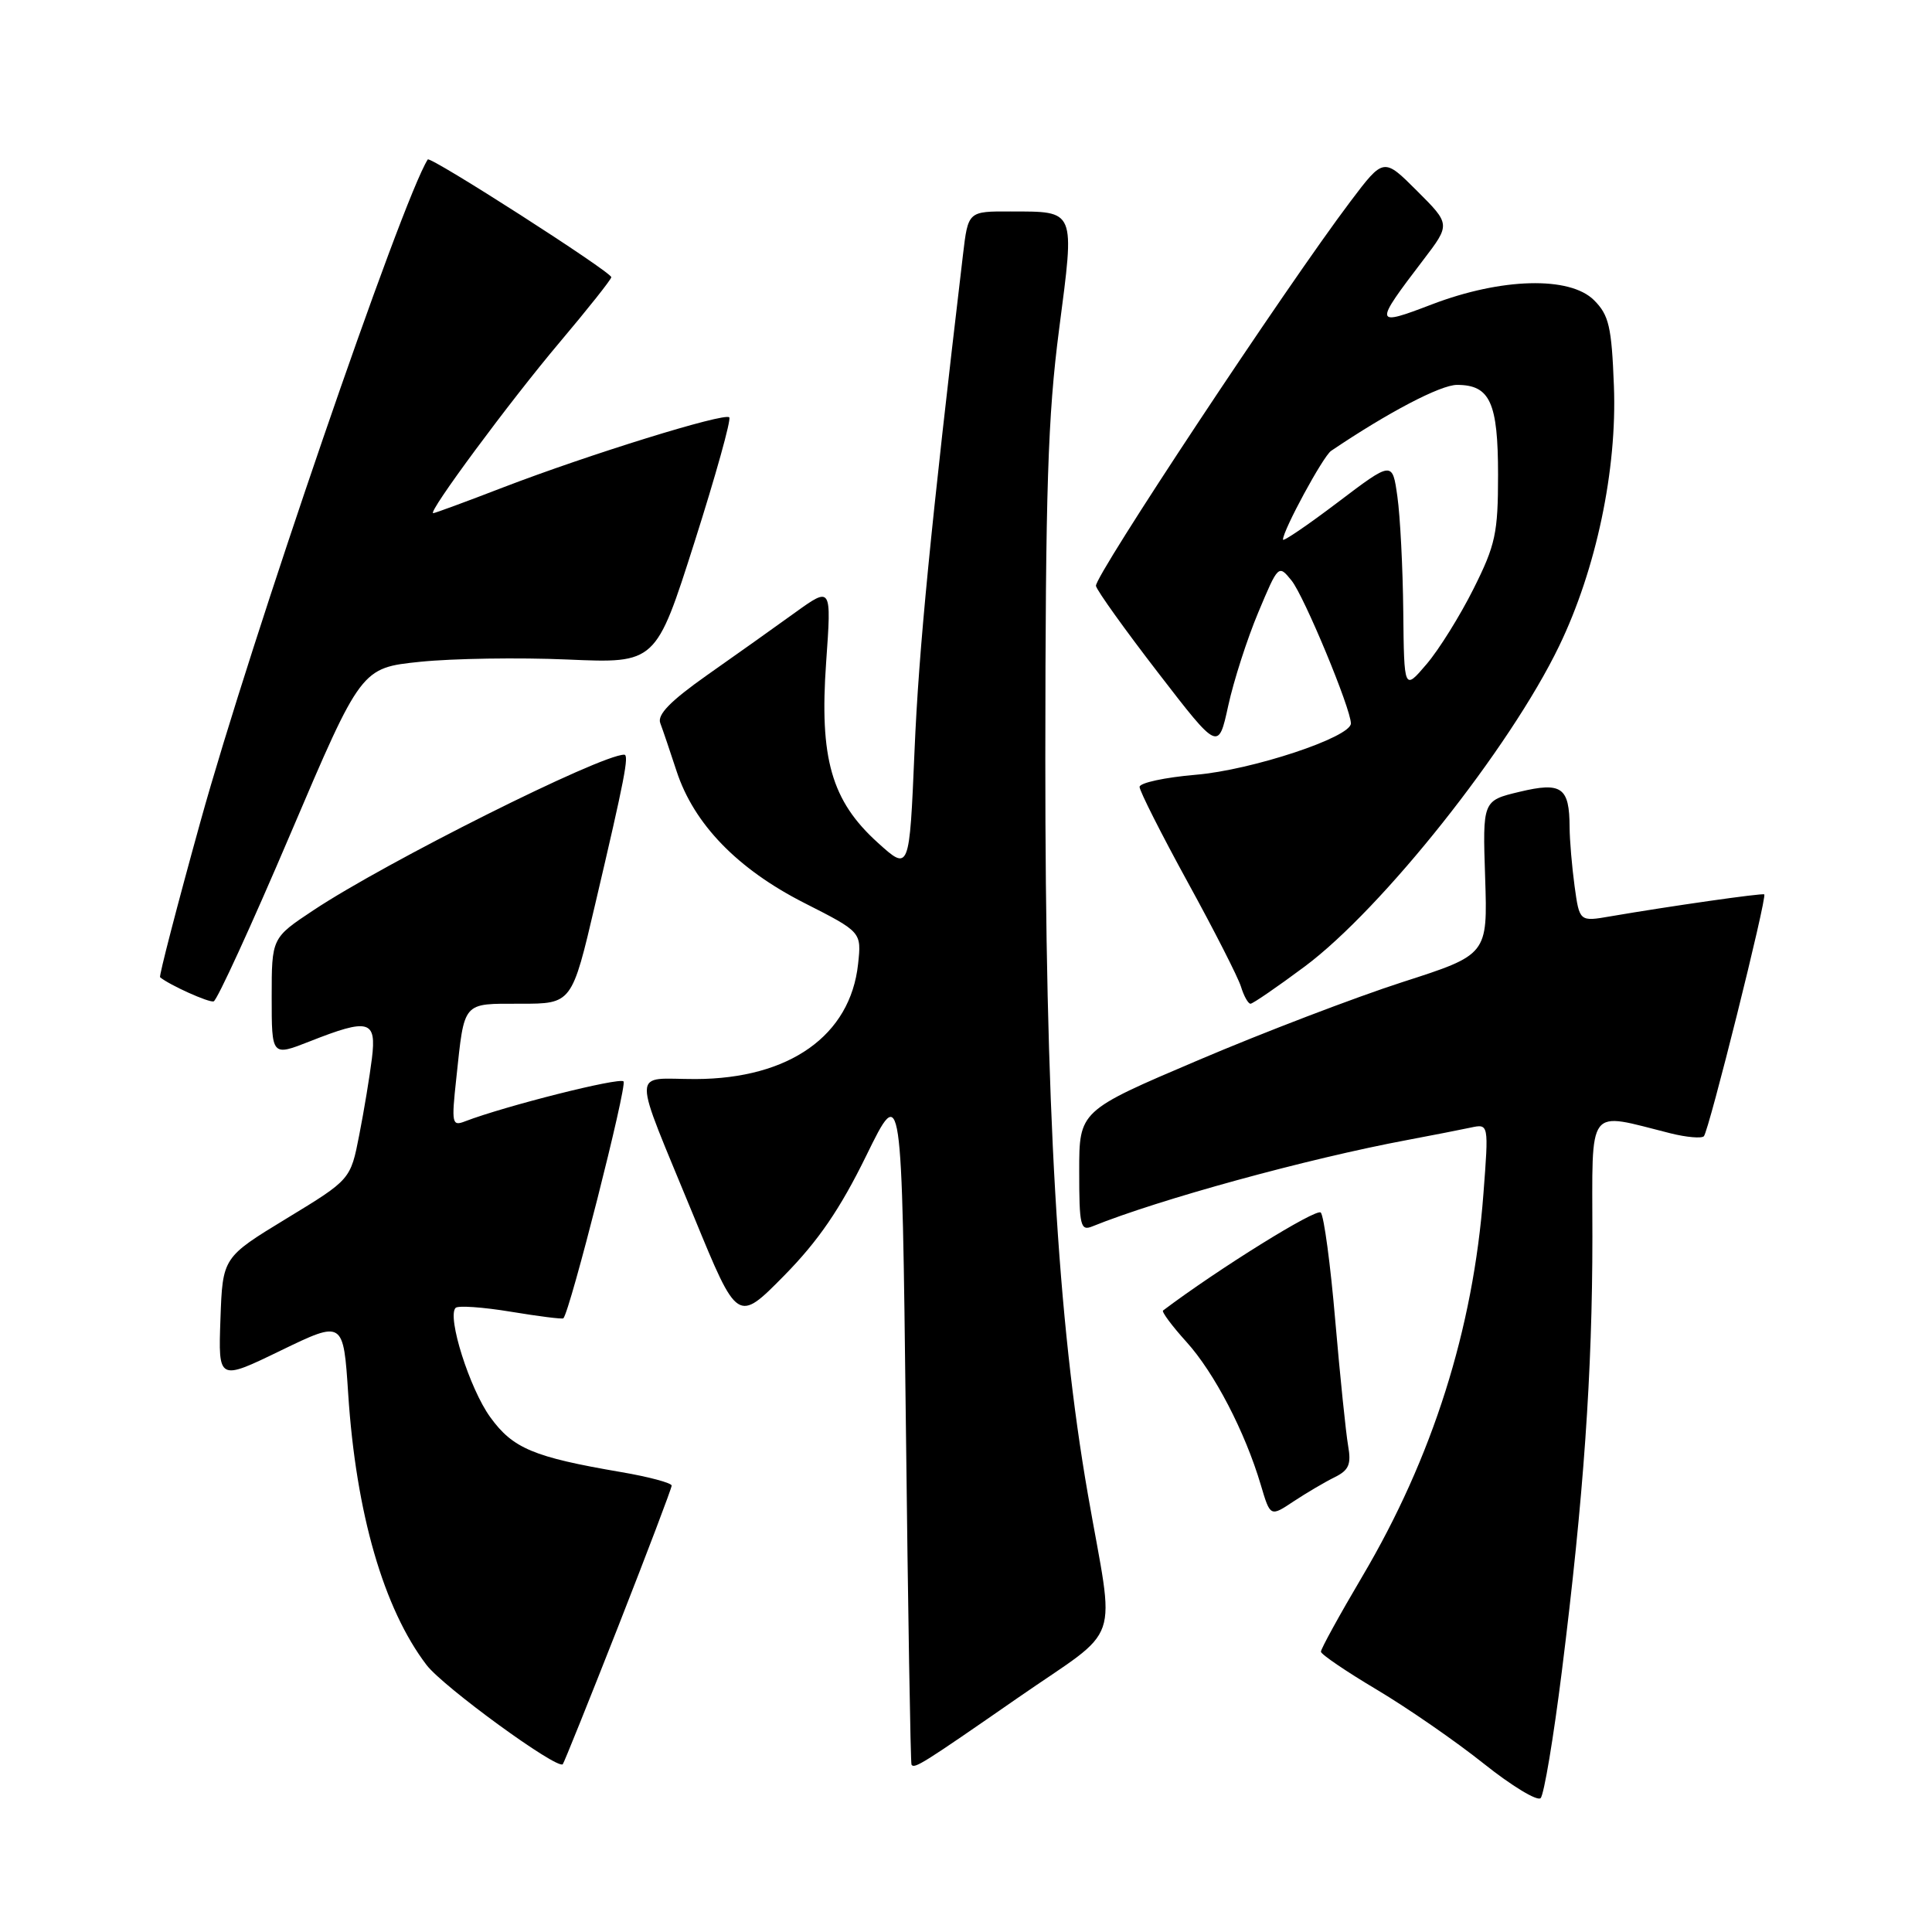 <?xml version="1.0" encoding="UTF-8" standalone="no"?>
<!DOCTYPE svg PUBLIC "-//W3C//DTD SVG 1.1//EN" "http://www.w3.org/Graphics/SVG/1.1/DTD/svg11.dtd" >
<svg xmlns="http://www.w3.org/2000/svg" xmlns:xlink="http://www.w3.org/1999/xlink" version="1.1" viewBox="0 0 256 256">
 <g >
 <path fill="currentColor"
d=" M 206.95 221.48 C 209.84 198.41 211.00 181.88 211.00 163.88 C 211.00 146.19 210.11 147.36 221.35 150.17 C 223.47 150.70 225.46 150.87 225.77 150.56 C 226.42 149.91 234.19 118.81 233.77 118.51 C 233.50 118.32 221.20 120.08 213.39 121.42 C 209.29 122.13 209.29 122.13 208.64 117.42 C 208.29 114.84 207.99 111.32 207.98 109.61 C 207.96 104.31 206.93 103.58 201.34 104.92 C 196.45 106.09 196.45 106.09 196.79 116.30 C 197.12 126.50 197.12 126.50 185.81 130.14 C 179.59 132.15 167.41 136.80 158.75 140.49 C 143.00 147.19 143.00 147.19 143.00 155.20 C 143.00 162.44 143.17 163.15 144.75 162.50 C 153.54 158.94 173.24 153.53 186.50 151.05 C 189.80 150.43 193.57 149.69 194.88 149.41 C 197.27 148.90 197.27 148.90 196.56 158.20 C 195.21 176.12 189.82 193.14 180.51 208.89 C 177.48 214.02 175.01 218.51 175.03 218.86 C 175.04 219.21 178.38 221.48 182.45 223.90 C 186.51 226.32 192.88 230.72 196.59 233.68 C 200.30 236.64 203.70 238.70 204.14 238.26 C 204.59 237.81 205.85 230.26 206.95 221.48 Z  M 81.93 215.48 C 85.81 205.59 88.99 197.21 89.00 196.85 C 89.00 196.50 85.96 195.68 82.25 195.05 C 70.68 193.07 67.95 191.92 64.96 187.78 C 62.23 184.02 59.21 174.46 60.37 173.30 C 60.70 172.97 63.99 173.20 67.69 173.81 C 71.38 174.42 74.52 174.82 74.65 174.68 C 75.52 173.81 83.14 143.81 82.62 143.29 C 82.06 142.73 66.93 146.55 61.63 148.58 C 59.89 149.26 59.81 148.88 60.46 142.90 C 61.56 132.58 61.21 133.00 68.96 133.00 C 75.78 133.00 75.78 133.00 78.88 119.75 C 82.77 103.18 83.39 100.00 82.71 100.00 C 79.57 100.00 51.15 114.22 41.52 120.62 C 36.00 124.28 36.00 124.28 36.00 132.13 C 36.00 139.97 36.00 139.97 41.04 137.99 C 48.89 134.89 49.91 135.17 49.28 140.25 C 48.99 142.59 48.24 147.15 47.60 150.40 C 46.45 156.30 46.45 156.30 37.98 161.45 C 29.50 166.61 29.50 166.61 29.21 174.79 C 28.92 182.97 28.92 182.97 37.21 178.95 C 45.50 174.94 45.50 174.94 46.14 184.72 C 47.17 200.49 50.83 213.16 56.52 220.62 C 58.72 223.51 73.82 234.51 74.57 233.77 C 74.73 233.60 78.04 225.37 81.93 215.48 Z  M 134.83 225.00 C 148.91 215.23 147.74 218.61 144.15 198.00 C 140.13 174.91 138.50 146.73 138.51 100.50 C 138.53 64.83 138.84 55.13 140.34 43.61 C 142.42 27.62 142.60 28.04 133.89 28.02 C 128.28 28.00 128.28 28.00 127.60 33.75 C 123.29 70.24 121.75 85.98 121.18 99.48 C 120.50 115.45 120.50 115.45 116.31 111.66 C 110.17 106.11 108.56 100.50 109.47 87.73 C 110.18 77.70 110.18 77.70 105.34 81.18 C 102.68 83.10 97.44 86.83 93.69 89.46 C 88.83 92.89 87.06 94.70 87.49 95.82 C 87.82 96.69 88.79 99.55 89.65 102.18 C 91.95 109.20 97.72 115.15 106.58 119.65 C 114.16 123.50 114.16 123.50 113.70 127.74 C 112.68 137.22 104.60 142.94 92.18 142.98 C 83.57 143.00 83.60 140.88 91.97 161.27 C 97.73 175.29 97.73 175.29 103.91 169.02 C 108.45 164.40 111.32 160.20 114.79 153.12 C 119.50 143.50 119.50 143.50 120.03 188.50 C 120.31 213.25 120.65 233.65 120.78 233.83 C 121.16 234.41 122.26 233.72 134.83 225.00 Z  M 176.83 195.75 C 178.74 194.81 179.07 194.04 178.63 191.55 C 178.34 189.87 177.57 182.43 176.93 175.00 C 176.30 167.57 175.43 161.13 175.01 160.67 C 174.44 160.05 161.42 168.14 154.11 173.65 C 153.90 173.81 155.29 175.69 157.21 177.81 C 160.91 181.90 164.97 189.71 167.06 196.75 C 168.32 201.00 168.32 201.00 171.41 198.94 C 173.11 197.82 175.55 196.38 176.83 195.75 Z  M 38.49 110.48 C 47.86 88.50 47.86 88.50 55.68 87.69 C 59.98 87.25 68.77 87.11 75.20 87.39 C 86.91 87.90 86.91 87.90 92.02 71.85 C 94.83 63.02 96.91 55.57 96.63 55.30 C 95.99 54.65 77.97 60.24 66.65 64.59 C 61.78 66.47 57.62 68.00 57.40 68.00 C 56.59 68.00 67.53 53.21 74.14 45.38 C 77.91 40.91 81.00 37.02 81.00 36.73 C 81.00 36.03 56.99 20.63 56.68 21.13 C 53.24 26.54 33.14 85.11 26.56 108.87 C 23.45 120.08 21.05 129.36 21.21 129.49 C 22.45 130.52 27.66 132.87 28.31 132.69 C 28.76 132.56 33.34 122.57 38.49 110.48 Z  M 172.88 128.07 C 183.16 120.41 200.08 99.11 206.59 85.61 C 211.50 75.45 214.29 62.22 213.85 51.12 C 213.55 43.28 213.19 41.75 211.22 39.78 C 208.01 36.57 198.95 36.81 189.74 40.33 C 182.04 43.28 182.00 43.09 188.58 34.46 C 192.20 29.72 192.20 29.72 187.77 25.30 C 183.34 20.87 183.34 20.87 178.95 26.68 C 170.42 37.98 144.94 76.46 145.22 77.64 C 145.37 78.29 149.09 83.48 153.47 89.16 C 161.44 99.50 161.44 99.50 162.75 93.50 C 163.47 90.20 165.26 84.64 166.73 81.14 C 169.38 74.82 169.41 74.79 171.14 76.93 C 172.80 78.98 179.00 93.91 179.00 95.86 C 179.00 97.69 165.88 102.04 158.45 102.66 C 154.35 103.01 151.00 103.73 151.00 104.27 C 151.00 104.81 153.87 110.49 157.37 116.88 C 160.88 123.27 164.06 129.51 164.44 130.75 C 164.82 131.99 165.39 133.00 165.70 133.00 C 166.00 133.00 169.24 130.78 172.88 128.07 Z  M 185.94 81.00 C 185.88 75.22 185.53 68.38 185.16 65.79 C 184.50 61.08 184.50 61.08 177.25 66.57 C 173.26 69.59 170.00 71.81 170.00 71.50 C 170.00 70.27 175.32 60.45 176.38 59.74 C 183.93 54.64 190.88 51.00 193.06 51.00 C 197.44 51.00 198.50 53.33 198.50 62.92 C 198.50 70.65 198.16 72.21 195.25 78.02 C 193.47 81.58 190.67 86.08 189.03 88.00 C 186.05 91.50 186.05 91.50 185.94 81.00 Z "/>
</g>
</svg>